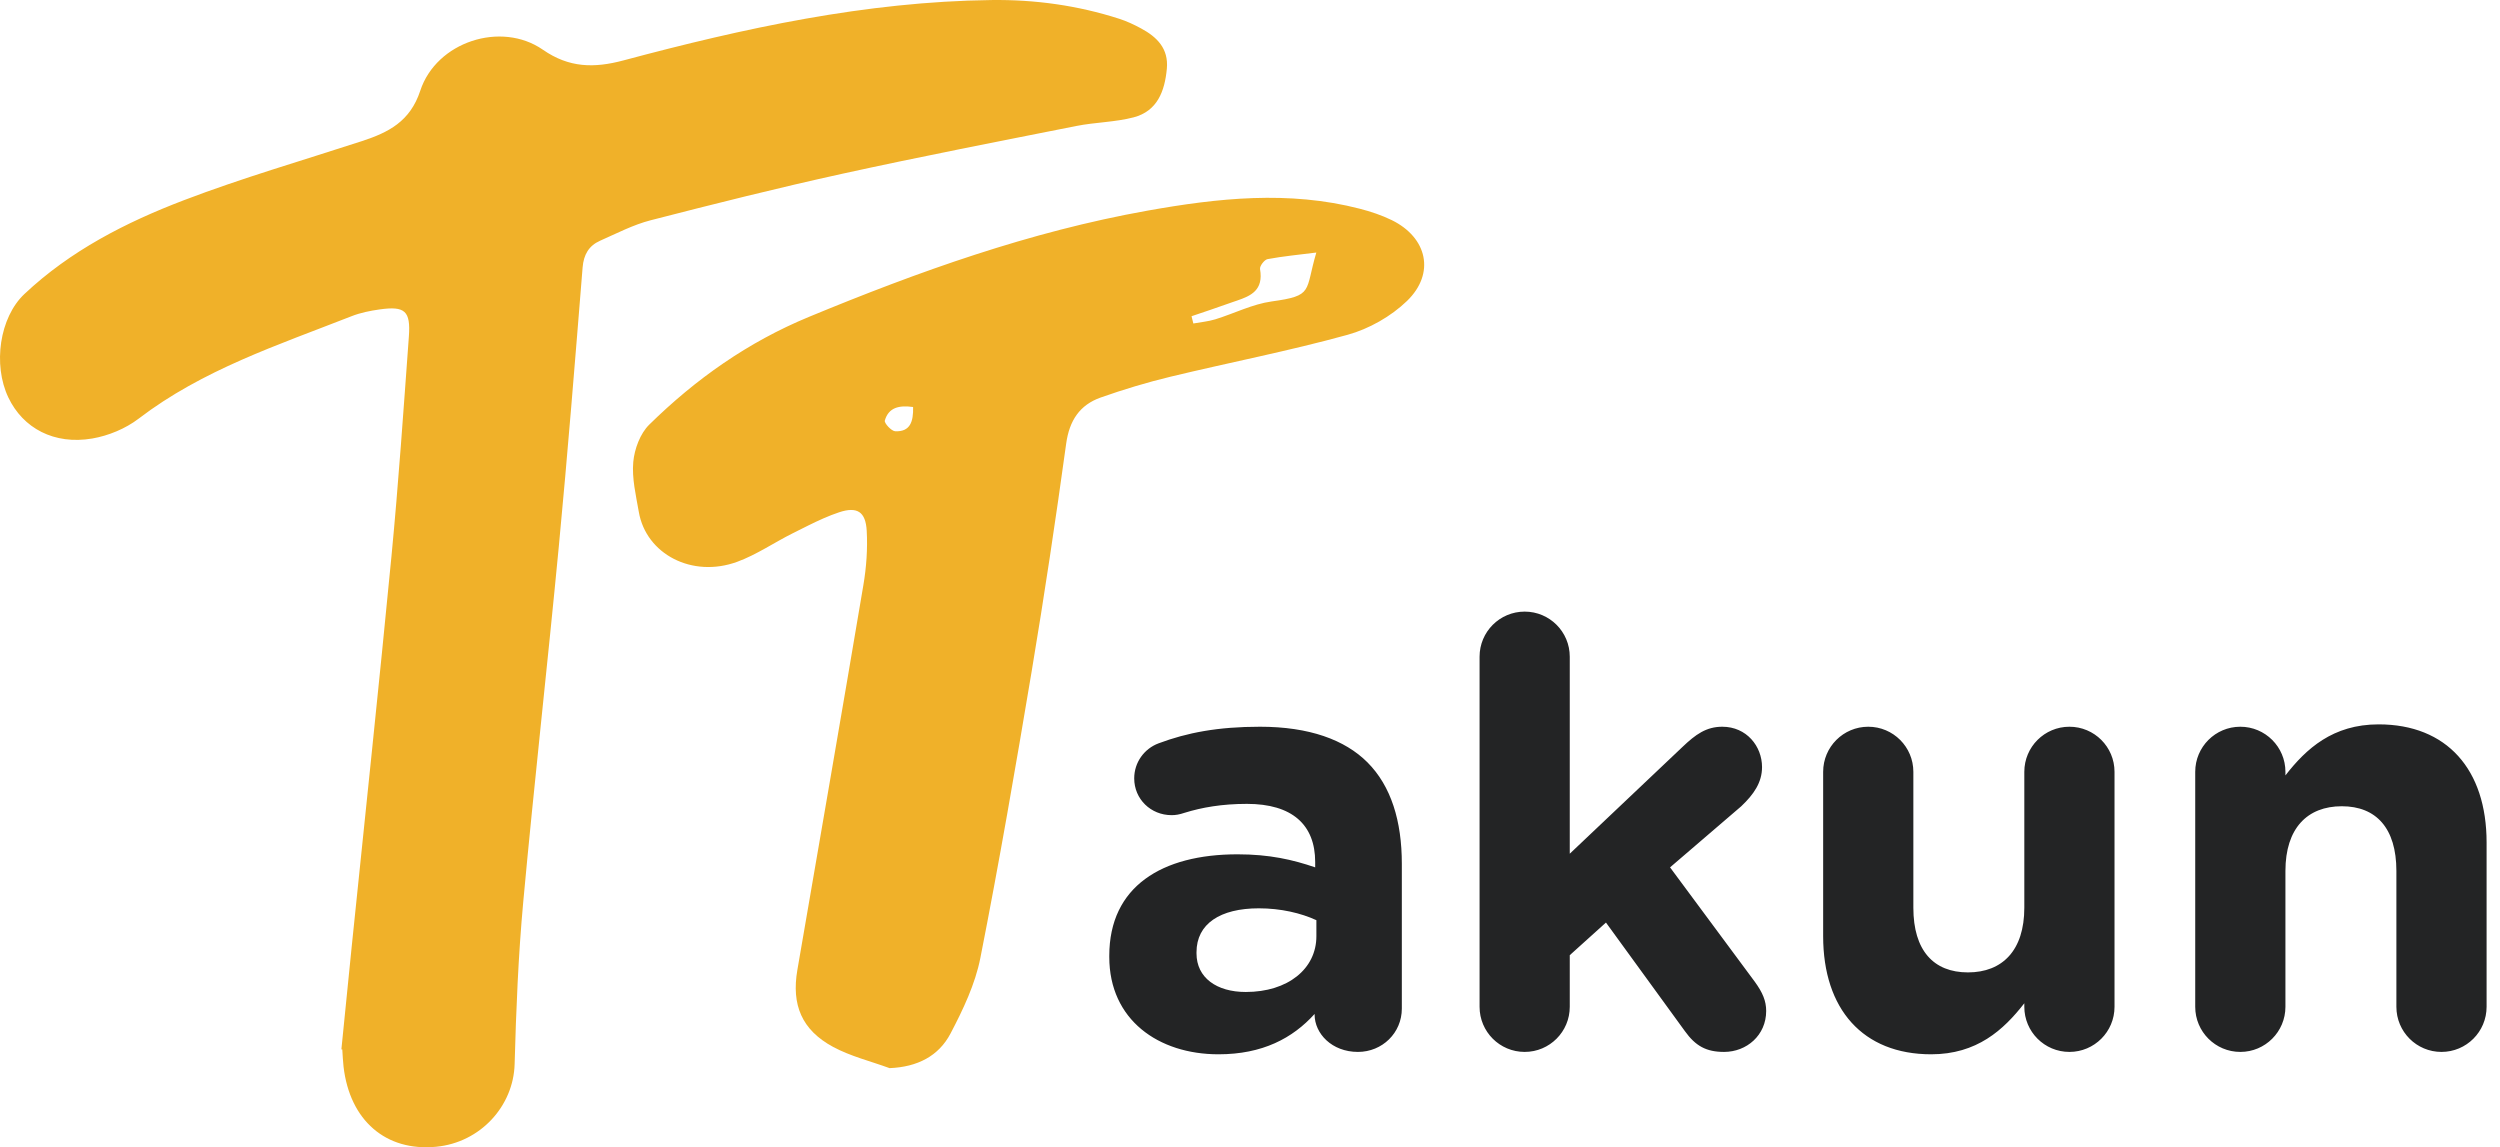 <?xml version="1.0" encoding="UTF-8"?>
<svg width="146px" height="67px" viewBox="0 0 146 67" version="1.1" xmlns="http://www.w3.org/2000/svg" xmlns:xlink="http://www.w3.org/1999/xlink">
    <title>Group 4</title>
    <g id="Symbols" stroke="none" stroke-width="1" fill="none" fill-rule="evenodd">
        <g id="Sidebar/2" transform="translate(-47, -18)">
            <g id="Group-4" transform="translate(47, 18)">
                <path d="M71.159,61.571 C73.723,61.571 75.491,60.635 76.773,59.214 L76.773,59.249 C76.773,60.358 77.778,61.432 79.303,61.432 C80.723,61.432 81.867,60.323 81.867,58.902 L81.867,50.446 C81.867,47.951 81.243,45.907 79.857,44.52 C78.54,43.204 76.461,42.441 73.584,42.441 C71.124,42.441 69.322,42.788 67.658,43.412 C66.827,43.723 66.238,44.52 66.238,45.456 C66.238,46.669 67.208,47.605 68.421,47.605 C68.663,47.605 68.871,47.57 69.183,47.466 C70.188,47.154 71.367,46.946 72.822,46.946 C75.456,46.946 76.807,48.159 76.807,50.343 L76.807,50.654 C75.491,50.204 74.139,49.892 72.268,49.892 C67.866,49.892 64.782,51.763 64.782,55.818 L64.782,55.887 C64.782,59.561 67.658,61.571 71.159,61.571 Z M72.753,57.932 C71.055,57.932 69.876,57.1 69.876,55.679 L69.876,55.61 C69.876,53.947 71.263,53.046 73.515,53.046 C74.797,53.046 75.976,53.323 76.877,53.739 L76.877,54.674 C76.877,56.58 75.213,57.932 72.753,57.932 Z M100.685,61.432 C102.002,61.432 103.145,60.462 103.145,59.041 C103.145,58.452 102.937,57.967 102.487,57.343 L97.531,50.654 L101.69,47.085 C102.418,46.392 102.903,45.699 102.903,44.798 C102.903,43.585 102.002,42.441 100.581,42.441 C99.645,42.441 99.021,42.892 98.259,43.619 L91.674,49.857 L91.674,38.352 C91.674,36.896 90.496,35.718 89.041,35.718 C87.585,35.718 86.407,36.896 86.407,38.352 L86.407,58.798 C86.407,60.254 87.585,61.432 89.041,61.432 C90.496,61.432 91.674,60.254 91.674,58.798 L91.674,55.783 L93.788,53.877 L98.398,60.219 C99.021,61.086 99.645,61.432 100.685,61.432 Z M112.779,61.571 C115.448,61.571 117.007,60.15 118.22,58.59 L118.22,58.798 C118.22,60.254 119.399,61.432 120.854,61.432 C122.31,61.432 123.488,60.254 123.488,58.798 L123.488,45.075 C123.488,43.619 122.31,42.441 120.854,42.441 C119.399,42.441 118.22,43.619 118.22,45.075 L118.22,53.011 C118.22,55.506 116.938,56.788 114.928,56.788 C112.918,56.788 111.74,55.506 111.74,53.011 L111.74,45.075 C111.74,43.619 110.562,42.441 109.106,42.441 C107.65,42.441 106.472,43.619 106.472,45.075 L106.472,54.674 C106.472,58.937 108.794,61.571 112.779,61.571 Z M142.583,61.432 C144.038,61.432 145.217,60.254 145.217,58.798 L145.217,49.199 C145.217,44.936 142.895,42.303 138.909,42.303 C136.241,42.303 134.682,43.723 133.469,45.283 L133.469,45.075 C133.469,43.619 132.29,42.441 130.835,42.441 C129.379,42.441 128.201,43.619 128.201,45.075 L128.201,58.798 C128.201,60.254 129.379,61.432 130.835,61.432 C132.29,61.432 133.469,60.254 133.469,58.798 L133.469,50.862 C133.469,48.367 134.751,47.085 136.761,47.085 C138.771,47.085 139.949,48.367 139.949,50.862 L139.949,58.798 C139.949,60.254 141.127,61.432 142.583,61.432 Z" id="akun" fill="#232425" fill-rule="nonzero"></path>
                <g id="Group-6" fill="#F0B129">
                    <path d="M65.362,1.096 C65.802,1.237 66.229,1.438 66.636,1.658 C67.567,2.16 68.253,2.835 68.144,4.014 C68.021,5.323 67.592,6.488 66.203,6.853 C65.121,7.137 63.968,7.137 62.865,7.356 C58.306,8.261 53.743,9.148 49.204,10.144 C45.45,10.969 41.719,11.905 37.997,12.864 C36.98,13.126 36.021,13.628 35.051,14.056 C34.392,14.348 34.085,14.864 34.024,15.622 C33.585,21.06 33.151,26.499 32.633,31.929 C31.974,38.851 31.193,45.762 30.556,52.686 C30.268,55.827 30.14,58.988 30.054,62.143 C29.987,64.594 28.057,66.722 25.473,66.971 C22.53,67.255 20.424,65.433 20.062,62.284 C20.024,61.953 20.013,61.62 19.99,61.288 L19.937,61.283 C20.14,59.265 20.339,57.246 20.545,55.228 C21.32,47.649 22.132,40.074 22.861,32.491 C23.272,28.219 23.565,23.935 23.878,19.654 C23.988,18.155 23.647,17.863 22.174,18.07 C21.617,18.148 21.05,18.262 20.529,18.467 C16.237,20.151 11.833,21.592 8.092,24.453 C7.332,25.033 6.333,25.447 5.388,25.609 C3.165,25.989 1.343,25.011 0.487,23.212 C-0.424,21.298 -0.027,18.539 1.426,17.17 C4.111,14.641 7.351,12.985 10.74,11.692 C14.145,10.392 17.659,9.376 21.128,8.244 C22.678,7.738 23.951,7.101 24.543,5.299 C25.482,2.44 29.264,1.211 31.705,2.904 C33.235,3.966 34.695,3.986 36.41,3.528 C43.453,1.644 50.559,0.095 57.899,0.002 C60.445,-0.03 62.937,0.316 65.362,1.096 Z M79.416,12.191 C80.053,12.356 80.691,12.568 81.28,12.856 C83.353,13.872 83.833,15.966 82.169,17.576 C81.235,18.479 79.95,19.207 78.697,19.553 C75.288,20.495 71.805,21.168 68.364,21.998 C66.985,22.331 65.619,22.742 64.281,23.215 C63.056,23.648 62.451,24.557 62.265,25.906 C61.654,30.344 60.99,34.777 60.251,39.197 C59.315,44.79 58.351,50.381 57.253,55.945 C56.952,57.473 56.244,58.958 55.513,60.353 C54.819,61.676 53.575,62.314 51.95,62.379 C50.845,61.974 49.675,61.69 48.65,61.137 C46.822,60.149 46.215,58.685 46.566,56.645 C47.855,49.152 49.159,41.662 50.422,34.164 C50.598,33.124 50.675,32.045 50.616,30.994 C50.554,29.886 50.059,29.568 49.009,29.916 C48.388,30.122 47.788,30.4 47.195,30.693 L46.309,31.136 L46.309,31.136 C45.215,31.681 44.188,32.394 43.05,32.81 C40.426,33.771 37.733,32.364 37.307,29.898 C37.14,28.932 36.897,27.937 36.983,26.981 C37.052,26.222 37.387,25.318 37.916,24.799 C40.628,22.135 43.683,19.978 47.237,18.508 C53.647,15.857 60.148,13.529 66.994,12.305 C71.122,11.567 75.268,11.116 79.416,12.191 Z M51.673,24.562 C51.631,24.71 52.057,25.176 52.281,25.186 C53.154,25.225 53.348,24.625 53.325,23.769 C52.505,23.655 51.891,23.797 51.673,24.562 Z M76.874,14.748 C75.849,14.878 74.929,14.964 74.024,15.133 C73.84,15.167 73.556,15.541 73.586,15.711 C73.803,16.953 73.045,17.28 72.236,17.557 L72.004,17.636 C71.927,17.662 71.85,17.689 71.774,17.716 C71.05,17.98 70.315,18.218 69.586,18.467 C69.621,18.609 69.656,18.75 69.691,18.892 C70.119,18.813 70.559,18.776 70.971,18.649 C72.074,18.309 73.142,17.76 74.266,17.604 C76.737,17.262 76.196,17.029 76.874,14.748 Z" id="Combined-Shape"></path>
                </g>
            </g>
        </g>
    </g>
</svg>
